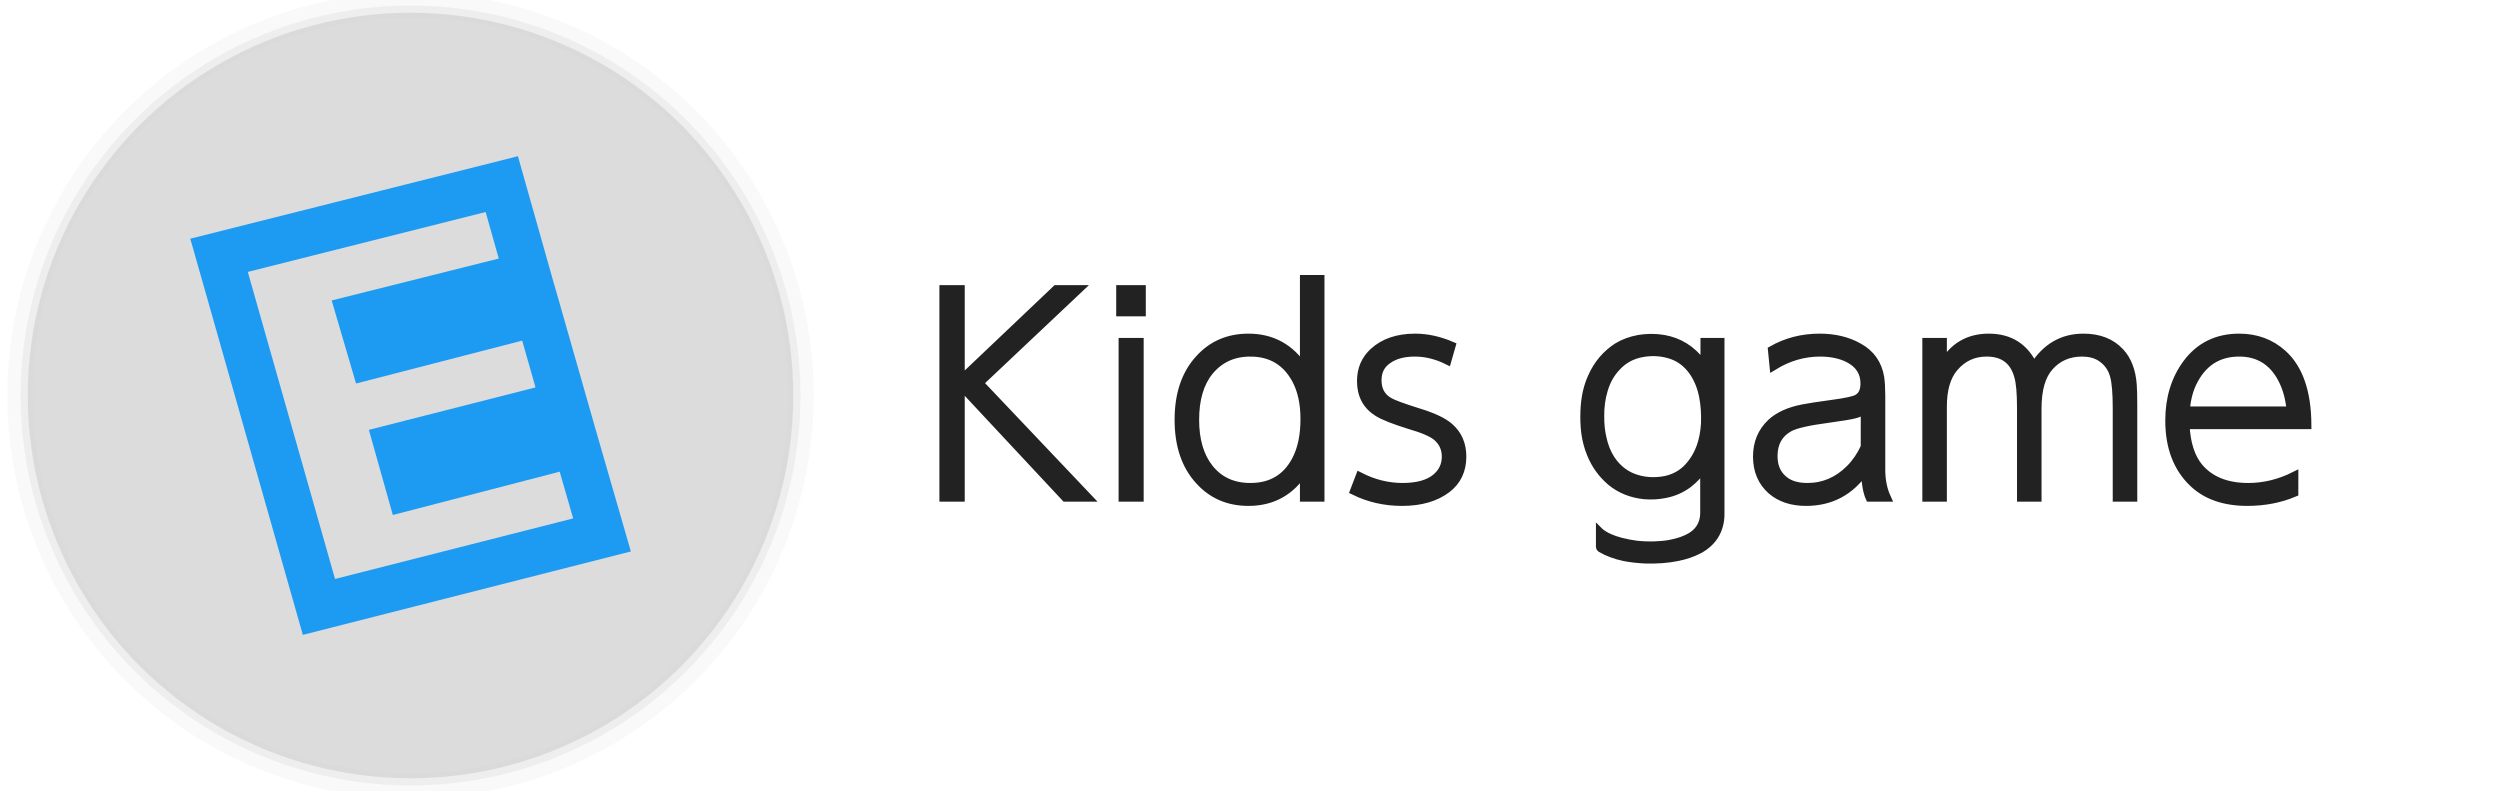 <svg xmlns="http://www.w3.org/2000/svg" width="1024" height="324" viewBox="0 0 661.458 209.021">
    <g fill="#a1a1a1">
        <circle cx="108.621" cy="104.51" r="101.271" fill-opacity=".25"/>
        <circle cx="108.621" cy="104.51" r="103.172" fill-opacity=".125"/>
        <circle cx="108.621" cy="104.51" r="106.686" fill-opacity=".063"/>
    </g>
    <path d="M254.195 100.348l25.259-23.989h5.997l-26.317 24.836 28.787 30.339h-6.068L254.195 101.9v29.633h-4.586V76.359h4.586zm47.907-23.989v6.138h-5.715v-6.138zm-.564 13.97v41.204h-4.516V90.329zM345 124.548q-5.221 8.114-14.676 8.114-7.973 0-13.053-5.644-5.433-5.927-5.433-16.087 0-10.16 5.433-16.087 5.08-5.644 13.053-5.644 9.384 0 14.676 8.114V73.678h4.374v57.856H345zm-14.182-31.397q-6.773 0-10.866 5.009-3.739 4.657-3.739 12.771 0 8.043 3.739 12.771 3.951 5.009 10.866 5.009 8.255 0 11.994-7.056 2.328-4.304 2.328-10.936 0-6.279-2.328-10.513-3.881-7.056-11.994-7.056zm28.928 32.738q5.503 2.822 11.359 2.822 5.856 0 8.819-2.469 2.611-2.187 2.611-5.574 0-3.175-2.399-5.221-1.834-1.552-7.197-3.104-6.138-1.905-8.396-3.316-4.445-2.752-4.445-8.326 0-4.727 3.316-7.761 4.092-3.739 11.007-3.739 4.727 0 9.666 2.117l-1.129 3.951q-4.304-2.117-8.608-2.117-4.516 0-7.197 1.976-2.681 1.834-2.681 5.362 0 3.881 3.175 5.644 1.411.847 7.691 2.822 5.786 1.764 8.184 3.881 3.387 2.963 3.387 7.832 0 5.433-4.022 8.537-4.516 3.457-11.924 3.457-6.844 0-12.7-2.893zm63.57 14.746q1.976 1.623 5.503 2.54 2.258.564 3.951.776 2.328.282 5.009.212 2.328-.071 4.163-.423 3.316-.635 5.433-1.905 2.54-1.552 3.246-4.163.282-.988.282-1.976V123.49v-.141q-.141.141-.141.212-1.834 2.611-4.022 4.304-2.822 2.117-6.35 2.752-2.54.494-5.221.282-5.151-.494-8.89-3.528-3.598-3.034-5.362-7.408-1.058-2.54-1.482-5.574-.353-2.822-.212-5.927.212-5.08 1.976-8.89 2.258-5.08 6.773-7.973 2.469-1.482 5.574-2.046 2.469-.423 5.151-.212 6.279.564 10.442 5.151.917 1.058 1.764 2.328 0 .071 0 .141.071 0 .071.071v-6.703h4.233v.212 45.367q0 3.246-1.623 5.786-1.482 2.258-4.163 3.669-2.469 1.27-5.644 1.905-3.81.776-8.467.635-3.034-.141-5.574-.635-3.598-.776-6.209-2.328-.212-.141-.212-.423 0-.564 0-3.669 0-.071 0-.212zm.071-30.621q0 3.104.564 5.574.706 3.387 2.328 5.856 2.681 3.951 6.985 5.151 3.457.988 7.267.282 3.175-.635 5.503-2.752 2.54-2.399 3.881-5.997.988-2.752 1.199-6.209.141-3.81-.494-7.126-.706-3.669-2.611-6.491-2.54-3.669-6.562-4.727-3.316-.917-6.914-.282-4.022.706-6.703 3.598-2.469 2.54-3.528 6.279-.917 3.034-.917 6.844zm69.991 14.393q-5.715 8.255-15.522 8.255-5.574 0-9.102-2.963-3.881-3.387-3.881-9.031 0-5.433 3.739-8.961 2.963-2.752 8.467-3.81 2.117-.423 7.832-1.199 5.221-.706 6.491-1.411 1.905-1.058 1.905-3.951 0-4.445-4.304-6.632-3.104-1.552-7.479-1.552-6.421 0-12.277 3.598l-.423-4.304q5.715-3.246 12.629-3.246 5.927 0 10.301 2.469 4.798 2.611 5.715 8.043.282 1.905.282 4.868v19.544q0 4.163 1.482 7.408h-4.586q-.988-2.187-1.27-7.126zm0-6.279v-9.807q-1.27.847-2.681 1.199-1.623.423-6.773 1.129-8.114 1.058-10.513 2.399-4.163 2.328-4.163 7.479 0 3.951 2.54 6.138 2.258 2.046 6.421 2.046 6.421 0 11.218-4.798 2.399-2.399 3.951-5.786zm45.72 13.405h-4.374v-23.707q0-6.068-.776-8.537-1.764-6.138-8.326-6.138-5.221 0-8.608 4.022-2.963 3.528-2.963 10.231v24.13h-4.374V90.329h4.374v5.997q4.092-7.126 12.136-7.126 8.396 0 11.924 7.62 4.798-7.62 13.123-7.62 6.209 0 9.737 3.81 2.893 3.104 3.316 8.608.141 1.764.141 5.503v24.412h-4.374v-23.636q0-5.997-.706-8.537-.847-3.246-3.669-5.009-1.976-1.199-4.798-1.199-5.292 0-8.608 3.739-3.175 3.528-3.175 11.077zm67.945-1.27q-5.715 2.399-12.418 2.399-9.102 0-14.323-4.939-6.35-5.997-6.35-16.581 0-8.89 4.657-15.169 5.08-6.773 13.829-6.773 6.773 0 11.501 4.233 6.491 5.786 6.562 18.909h-32.244q.353 7.197 3.528 11.077 4.445 5.292 13.053 5.292 6.279 0 12.206-2.963zm-28.716-21.802h27.728q-.423-4.798-2.328-8.396-3.669-6.914-11.289-6.914-8.537 0-12.418 8.255-1.411 3.104-1.693 7.056z"
          fill="#222" stroke="#222" stroke-width="2.117"/>
    <circle cx="108.621" cy="104.51" r="100" fill="#dcdcdc"/>
    <path d="M57.955 67.415l26.43 93.03 74.901-19.046-6.978-24.15-44.107 11.448-3.015-10.719 44.118-11.236-6.902-24.168-43.996 11.359-2.989-10.19 44.154-11.071-6.809-24.095z"
          fill="none" stroke="#1d9bf3" stroke-width="12.237"/>
</svg>